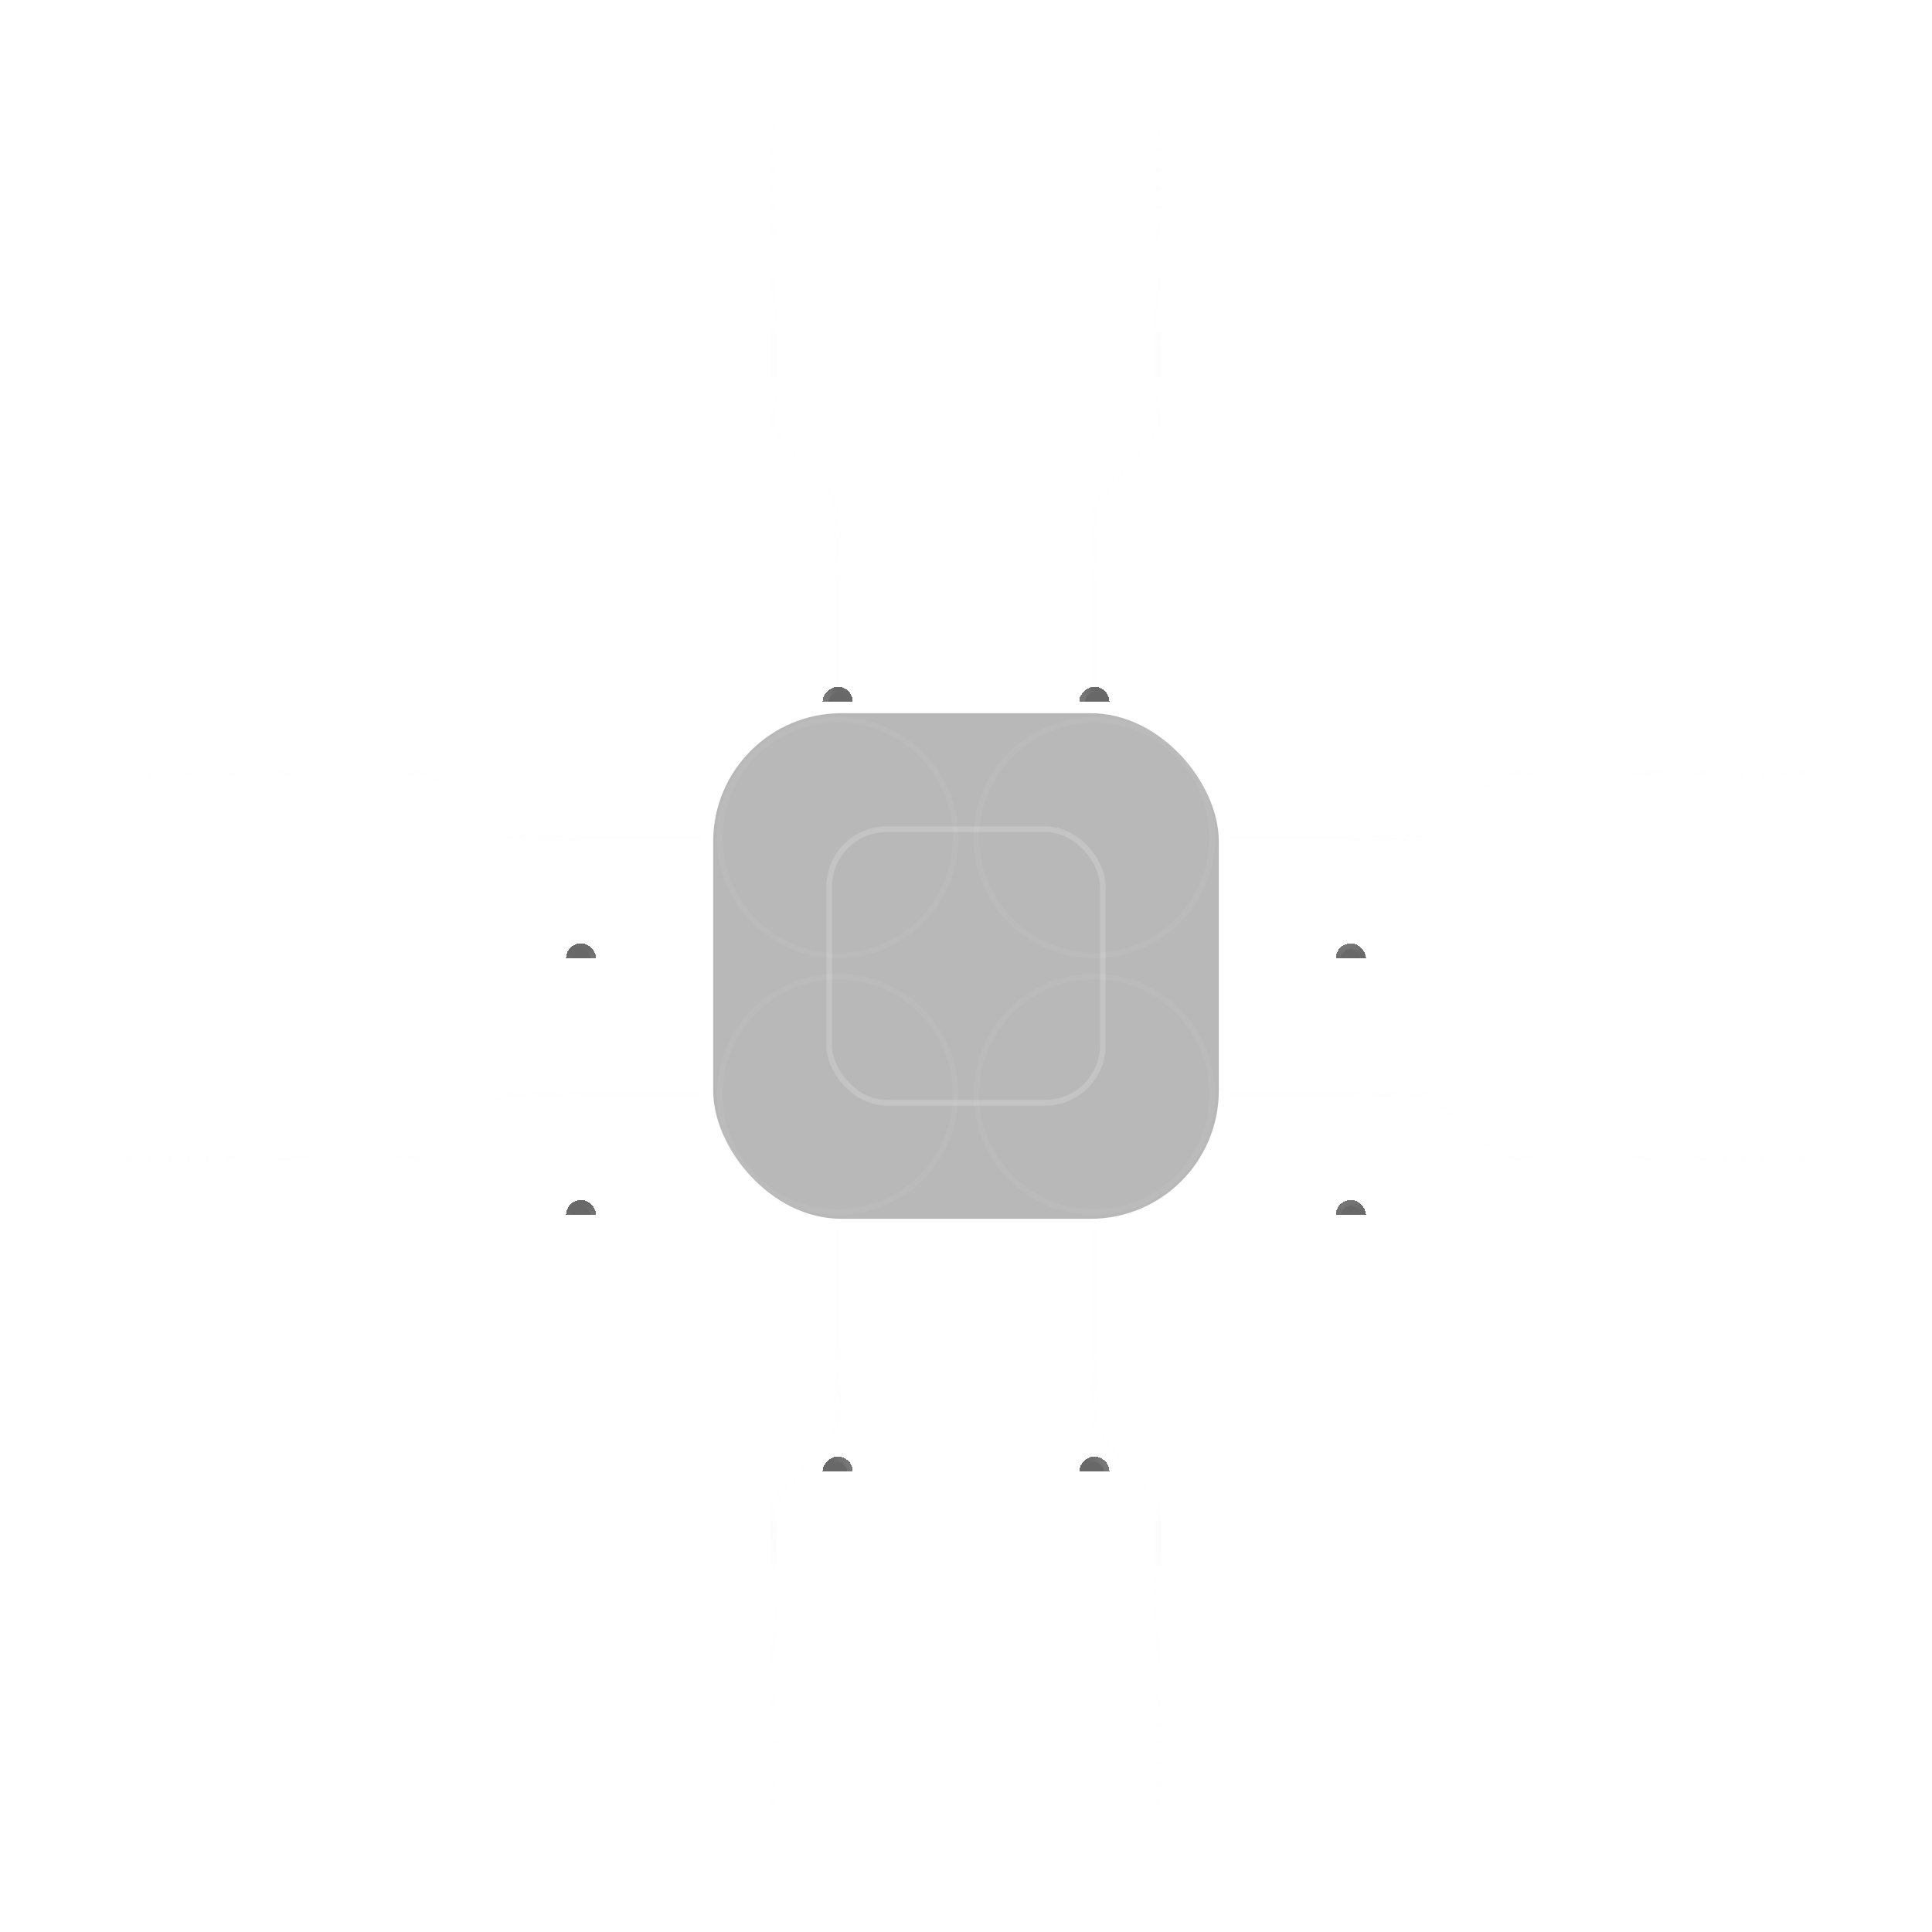 <svg width="512" height="512" viewBox="0 0 512 512" fill="none" xmlns="http://www.w3.org/2000/svg">
<rect x="189" y="189" width="134" height="134" rx="34" fill="#121212" fill-opacity="0.3" style="mix-blend-mode:luminosity"/>
<mask id="mask0_3142_177597" style="mask-type:alpha" maskUnits="userSpaceOnUse" x="189" y="189" width="134" height="134">
<rect x="189" y="189" width="134" height="134" rx="34" fill="#282828"/>
</mask>
<g mask="url(#mask0_3142_177597)">
</g>
<rect x="219.75" y="219.75" width="72.5" height="72.5" rx="15.25" stroke="#F8F8F8" stroke-opacity="0.2" stroke-width="1.5" style="mix-blend-mode:luminosity"/>
<mask id="mask1_3142_177597" style="mask-type:alpha" maskUnits="userSpaceOnUse" x="121" y="122" width="269" height="269">
<circle cx="255.5" cy="256.5" r="134.5" fill="url(#paint0_radial_3142_177597)"/>
</mask>
<g mask="url(#mask1_3142_177597)">
<circle cx="154" cy="154" r="31.25" stroke="#F8F8F8" stroke-opacity="0.05" stroke-width="1.5"/>
<circle cx="358" cy="154" r="31.25" stroke="#F8F8F8" stroke-opacity="0.05" stroke-width="1.5"/>
<circle cx="154" cy="358" r="31.25" stroke="#F8F8F8" stroke-opacity="0.05" stroke-width="1.5"/>
<circle cx="358" cy="358" r="31.25" stroke="#F8F8F8" stroke-opacity="0.05" stroke-width="1.5"/>
</g>
<g clip-path="url(#clip0_3142_177597)">
<path opacity="0.2" d="M222 154V186" stroke="#F8F8F8" stroke-opacity="0.1" stroke-width="1.5"/>
<circle opacity="0.25" cx="222" cy="154" r="31.25" stroke="#F8F8F8" stroke-opacity="0.1" stroke-width="1.5"/>
<g filter="url(#filter0_bdi_3142_177597)">
<rect x="218" y="158" width="8" height="8" rx="4" transform="rotate(-90 218 158)" fill="#282828" fill-opacity="0.7" style="mix-blend-mode:luminosity" shape-rendering="crispEdges"/>
<rect x="218.75" y="157.25" width="6.5" height="6.5" rx="3.25" transform="rotate(-90 218.75 157.25)" stroke="url(#paint1_linear_3142_177597)" stroke-opacity="0.25" stroke-width="1.5" shape-rendering="crispEdges"/>
</g>
</g>
<g clip-path="url(#clip1_3142_177597)">
<path opacity="0.2" d="M290 154V186" stroke="#F8F8F8" stroke-opacity="0.1" stroke-width="1.5"/>
<circle opacity="0.25" cx="290" cy="154" r="31.25" stroke="#F8F8F8" stroke-opacity="0.1" stroke-width="1.5"/>
<g filter="url(#filter1_bdi_3142_177597)">
<rect x="286" y="158" width="8" height="8" rx="4" transform="rotate(-90 286 158)" fill="#282828" fill-opacity="0.7" style="mix-blend-mode:luminosity" shape-rendering="crispEdges"/>
<rect x="286.75" y="157.25" width="6.5" height="6.5" rx="3.25" transform="rotate(-90 286.75 157.25)" stroke="url(#paint2_linear_3142_177597)" stroke-opacity="0.25" stroke-width="1.5" shape-rendering="crispEdges"/>
</g>
</g>
<g clip-path="url(#clip2_3142_177597)">
<path opacity="0.2" d="M154 222L186 222" stroke="#F8F8F8" stroke-opacity="0.1" stroke-width="1.5"/>
<circle opacity="0.25" cx="154" cy="222" r="31.25" transform="rotate(-90 154 222)" stroke="#F8F8F8" stroke-opacity="0.1" stroke-width="1.5"/>
<g filter="url(#filter2_bdi_3142_177597)">
<rect x="158" y="226" width="8" height="8" rx="4" transform="rotate(180 158 226)" fill="#282828" fill-opacity="0.7" style="mix-blend-mode:luminosity" shape-rendering="crispEdges"/>
<rect x="157.25" y="225.25" width="6.5" height="6.5" rx="3.25" transform="rotate(180 157.25 225.25)" stroke="url(#paint3_linear_3142_177597)" stroke-opacity="0.25" stroke-width="1.5" shape-rendering="crispEdges"/>
</g>
</g>
<g clip-path="url(#clip3_3142_177597)">
<path opacity="0.2" d="M358 222L326 222" stroke="#F8F8F8" stroke-opacity="0.1" stroke-width="1.5"/>
<circle opacity="0.25" cx="358" cy="222" r="31.25" transform="rotate(90 358 222)" stroke="#F8F8F8" stroke-opacity="0.1" stroke-width="1.5"/>
<g filter="url(#filter3_bdi_3142_177597)">
<rect x="354" y="218" width="8" height="8" rx="4" fill="#282828" fill-opacity="0.7" style="mix-blend-mode:luminosity" shape-rendering="crispEdges"/>
<rect x="354.75" y="218.75" width="6.5" height="6.5" rx="3.25" stroke="url(#paint4_linear_3142_177597)" stroke-opacity="0.25" stroke-width="1.5" shape-rendering="crispEdges"/>
</g>
</g>
<g clip-path="url(#clip4_3142_177597)">
<path opacity="0.2" d="M154 290L186 290" stroke="#F8F8F8" stroke-opacity="0.1" stroke-width="1.5"/>
<circle opacity="0.25" cx="154" cy="290" r="31.25" transform="rotate(-90 154 290)" stroke="#F8F8F8" stroke-opacity="0.1" stroke-width="1.5"/>
<g filter="url(#filter4_bdi_3142_177597)">
<rect x="158" y="294" width="8" height="8" rx="4" transform="rotate(180 158 294)" fill="#282828" fill-opacity="0.7" style="mix-blend-mode:luminosity" shape-rendering="crispEdges"/>
<rect x="157.25" y="293.25" width="6.5" height="6.5" rx="3.25" transform="rotate(180 157.25 293.25)" stroke="url(#paint5_linear_3142_177597)" stroke-opacity="0.25" stroke-width="1.5" shape-rendering="crispEdges"/>
</g>
</g>
<g clip-path="url(#clip5_3142_177597)">
<path opacity="0.2" d="M358 290L326 290" stroke="#F8F8F8" stroke-opacity="0.1" stroke-width="1.5"/>
<circle opacity="0.25" cx="358" cy="290" r="31.25" transform="rotate(90 358 290)" stroke="#F8F8F8" stroke-opacity="0.1" stroke-width="1.5"/>
<g filter="url(#filter5_bdi_3142_177597)">
<rect x="354" y="286" width="8" height="8" rx="4" fill="#282828" fill-opacity="0.7" style="mix-blend-mode:luminosity" shape-rendering="crispEdges"/>
<rect x="354.75" y="286.75" width="6.5" height="6.5" rx="3.25" stroke="url(#paint6_linear_3142_177597)" stroke-opacity="0.25" stroke-width="1.5" shape-rendering="crispEdges"/>
</g>
</g>
<g clip-path="url(#clip6_3142_177597)">
<path opacity="0.2" d="M222 358L222 326" stroke="#F8F8F8" stroke-opacity="0.1" stroke-width="1.5"/>
<circle opacity="0.25" cx="222" cy="358" r="31.25" transform="rotate(180 222 358)" stroke="#F8F8F8" stroke-opacity="0.1" stroke-width="1.5"/>
<g filter="url(#filter6_bdi_3142_177597)">
<rect x="226" y="354" width="8" height="8" rx="4" transform="rotate(90 226 354)" fill="#282828" fill-opacity="0.7" style="mix-blend-mode:luminosity" shape-rendering="crispEdges"/>
<rect x="225.25" y="354.75" width="6.5" height="6.5" rx="3.25" transform="rotate(90 225.25 354.75)" stroke="url(#paint7_linear_3142_177597)" stroke-opacity="0.25" stroke-width="1.5" shape-rendering="crispEdges"/>
</g>
</g>
<g clip-path="url(#clip7_3142_177597)">
<path opacity="0.2" d="M290 358L290 326" stroke="#F8F8F8" stroke-opacity="0.1" stroke-width="1.5"/>
<circle opacity="0.25" cx="290" cy="358" r="31.25" transform="rotate(180 290 358)" stroke="#F8F8F8" stroke-opacity="0.1" stroke-width="1.5"/>
<g filter="url(#filter7_bdi_3142_177597)">
<rect x="294" y="354" width="8" height="8" rx="4" transform="rotate(90 294 354)" fill="#282828" fill-opacity="0.7" style="mix-blend-mode:luminosity" shape-rendering="crispEdges"/>
<rect x="293.25" y="354.75" width="6.5" height="6.5" rx="3.25" transform="rotate(90 293.25 354.75)" stroke="url(#paint8_linear_3142_177597)" stroke-opacity="0.25" stroke-width="1.5" shape-rendering="crispEdges"/>
</g>
</g>
<circle cx="222" cy="222" r="31.25" stroke="#F8F8F8" stroke-opacity="0.05" stroke-width="1.5"/>
<circle cx="290" cy="222" r="31.25" stroke="#F8F8F8" stroke-opacity="0.05" stroke-width="1.5"/>
<circle cx="222" cy="290" r="31.25" stroke="#F8F8F8" stroke-opacity="0.05" stroke-width="1.5"/>
<circle cx="290" cy="290" r="31.25" stroke="#F8F8F8" stroke-opacity="0.05" stroke-width="1.5"/>
<mask id="mask2_3142_177597" style="mask-type:alpha" maskUnits="userSpaceOnUse" x="0" y="0" width="512" height="512">
<circle cx="256" cy="256" r="256" fill="url(#paint9_radial_3142_177597)"/>
</mask>
<g mask="url(#mask2_3142_177597)">
<path opacity="0.25" d="M307 -296L307 111.002C307 112.935 306.3 114.803 305.03 116.259L291.97 131.24C290.7 132.697 290 134.565 290 136.498L290 154" stroke="url(#paint10_linear_3142_177597)" stroke-width="1.5"/>
<path opacity="0.25" d="M205 -296L205 111.002C205 112.935 205.7 114.803 206.97 116.259L220.03 131.24C221.3 132.697 222 134.565 222 136.498L222 154" stroke="url(#paint11_linear_3142_177597)" stroke-width="1.5"/>
<path d="M205 100L205 88" stroke="#F8F8F8" stroke-width="1.5"/>
<path d="M307 100L307 88" stroke="#F8F8F8" stroke-width="1.5"/>
<path d="M205 415L205 403" stroke="#F8F8F8" stroke-width="1.5"/>
<path d="M307 415L307 403" stroke="#F8F8F8" stroke-width="1.5"/>
<path opacity="0.25" d="M307 808L307 400.998C307 399.065 306.3 397.197 305.03 395.741L291.97 380.76C290.7 379.303 290 377.435 290 375.502L290 358" stroke="url(#paint12_linear_3142_177597)" stroke-width="1.5"/>
<path opacity="0.25" d="M205 808L205 400.998C205 399.065 205.7 397.197 206.97 395.741L220.03 380.76C221.3 379.303 222 377.435 222 375.502L222 358" stroke="url(#paint13_linear_3142_177597)" stroke-width="1.5"/>
<path opacity="0.25" d="M-296 205L111.002 205C112.935 205 114.803 205.7 116.259 206.97L131.24 220.03C132.697 221.3 134.565 222 136.498 222L154 222" stroke="url(#paint14_linear_3142_177597)" stroke-width="1.5"/>
<path opacity="0.25" d="M-296 307L111.002 307C112.935 307 114.803 306.3 116.259 305.03L131.24 291.97C132.697 290.7 134.565 290 136.498 290L154 290" stroke="url(#paint15_linear_3142_177597)" stroke-width="1.5"/>
<path opacity="0.25" d="M808 205L400.998 205C399.065 205 397.197 205.7 395.741 206.97L380.76 220.03C379.303 221.3 377.435 222 375.502 222L358 222" stroke="url(#paint16_linear_3142_177597)" stroke-width="1.5"/>
<path opacity="0.25" d="M808 307L400.998 307C399.065 307 397.197 306.3 395.741 305.03L380.76 291.97C379.303 290.7 377.435 290 375.502 290L358 290" stroke="url(#paint17_linear_3142_177597)" stroke-width="1.5"/>
</g>
<circle opacity="0.5" cx="1.817" cy="1.817" r="1.817" transform="matrix(-1 0 0 1 418.423 250)" fill="url(#paint18_linear_3142_177597)"/>
<circle opacity="0.5" cx="1.817" cy="1.817" r="1.817" transform="matrix(-1 0 0 1 396.423 253)" fill="url(#paint19_linear_3142_177597)"/>
<circle opacity="0.5" cx="0.606" cy="0.606" r="0.606" transform="matrix(-0.65 -0.76 -0.76 0.65 398.703 226.921)" fill="url(#paint20_linear_3142_177597)"/>
<circle opacity="0.5" cx="0.606" cy="0.606" r="0.606" transform="matrix(-1 0 0 1 411.423 228.422)" fill="url(#paint21_linear_3142_177597)"/>
<circle cx="1.653" cy="1.653" r="1.653" transform="matrix(-0.559 0.829 0.829 0.559 420.683 282)" fill="white" fill-opacity="0.15"/>
<circle cx="1.211" cy="1.211" r="1.211" transform="matrix(-1 0 0 1 378.423 239)" fill="url(#paint22_linear_3142_177597)"/>
<circle opacity="0.5" cx="94.394" cy="251.817" r="1.817" fill="url(#paint23_linear_3142_177597)"/>
<circle opacity="0.5" cx="116.394" cy="254.817" r="1.817" fill="url(#paint24_linear_3142_177597)"/>
<circle opacity="0.5" cx="113.151" cy="226.854" r="0.606" transform="rotate(-49.466 113.151 226.854)" fill="url(#paint25_linear_3142_177597)"/>
<circle opacity="0.5" cx="100.183" cy="229.028" r="0.606" fill="url(#paint26_linear_3142_177597)"/>
<circle cx="89.872" cy="284.294" r="1.653" transform="rotate(55.989 89.872 284.294)" fill="white" fill-opacity="0.15"/>
<circle cx="133.789" cy="240.211" r="1.211" fill="url(#paint27_linear_3142_177597)"/>
<defs>
<filter id="filter0_bdi_3142_177597" x="206" y="138" width="32" height="60" filterUnits="userSpaceOnUse" color-interpolation-filters="sRGB">
<feFlood flood-opacity="0" result="BackgroundImageFix"/>
<feGaussianBlur in="BackgroundImageFix" stdDeviation="6"/>
<feComposite in2="SourceAlpha" operator="in" result="effect1_backgroundBlur_3142_177597"/>
<feColorMatrix in="SourceAlpha" type="matrix" values="0 0 0 0 0 0 0 0 0 0 0 0 0 0 0 0 0 0 127 0" result="hardAlpha"/>
<feMorphology radius="16" operator="erode" in="SourceAlpha" result="effect2_dropShadow_3142_177597"/>
<feOffset dy="32"/>
<feGaussianBlur stdDeviation="12"/>
<feComposite in2="hardAlpha" operator="out"/>
<feColorMatrix type="matrix" values="0 0 0 0 0 0 0 0 0 0 0 0 0 0 0 0 0 0 0.4 0"/>
<feBlend mode="multiply" in2="effect1_backgroundBlur_3142_177597" result="effect2_dropShadow_3142_177597"/>
<feBlend mode="normal" in="SourceGraphic" in2="effect2_dropShadow_3142_177597" result="shape"/>
<feColorMatrix in="SourceAlpha" type="matrix" values="0 0 0 0 0 0 0 0 0 0 0 0 0 0 0 0 0 0 127 0" result="hardAlpha"/>
<feOffset/>
<feGaussianBlur stdDeviation="4"/>
<feComposite in2="hardAlpha" operator="arithmetic" k2="-1" k3="1"/>
<feColorMatrix type="matrix" values="0 0 0 0 0.973 0 0 0 0 0.973 0 0 0 0 0.973 0 0 0 0.25 0"/>
<feBlend mode="normal" in2="shape" result="effect3_innerShadow_3142_177597"/>
</filter>
<filter id="filter1_bdi_3142_177597" x="274" y="138" width="32" height="60" filterUnits="userSpaceOnUse" color-interpolation-filters="sRGB">
<feFlood flood-opacity="0" result="BackgroundImageFix"/>
<feGaussianBlur in="BackgroundImageFix" stdDeviation="6"/>
<feComposite in2="SourceAlpha" operator="in" result="effect1_backgroundBlur_3142_177597"/>
<feColorMatrix in="SourceAlpha" type="matrix" values="0 0 0 0 0 0 0 0 0 0 0 0 0 0 0 0 0 0 127 0" result="hardAlpha"/>
<feMorphology radius="16" operator="erode" in="SourceAlpha" result="effect2_dropShadow_3142_177597"/>
<feOffset dy="32"/>
<feGaussianBlur stdDeviation="12"/>
<feComposite in2="hardAlpha" operator="out"/>
<feColorMatrix type="matrix" values="0 0 0 0 0 0 0 0 0 0 0 0 0 0 0 0 0 0 0.4 0"/>
<feBlend mode="multiply" in2="effect1_backgroundBlur_3142_177597" result="effect2_dropShadow_3142_177597"/>
<feBlend mode="normal" in="SourceGraphic" in2="effect2_dropShadow_3142_177597" result="shape"/>
<feColorMatrix in="SourceAlpha" type="matrix" values="0 0 0 0 0 0 0 0 0 0 0 0 0 0 0 0 0 0 127 0" result="hardAlpha"/>
<feOffset/>
<feGaussianBlur stdDeviation="4"/>
<feComposite in2="hardAlpha" operator="arithmetic" k2="-1" k3="1"/>
<feColorMatrix type="matrix" values="0 0 0 0 0.973 0 0 0 0 0.973 0 0 0 0 0.973 0 0 0 0.25 0"/>
<feBlend mode="normal" in2="shape" result="effect3_innerShadow_3142_177597"/>
</filter>
<filter id="filter2_bdi_3142_177597" x="138" y="206" width="32" height="60" filterUnits="userSpaceOnUse" color-interpolation-filters="sRGB">
<feFlood flood-opacity="0" result="BackgroundImageFix"/>
<feGaussianBlur in="BackgroundImageFix" stdDeviation="6"/>
<feComposite in2="SourceAlpha" operator="in" result="effect1_backgroundBlur_3142_177597"/>
<feColorMatrix in="SourceAlpha" type="matrix" values="0 0 0 0 0 0 0 0 0 0 0 0 0 0 0 0 0 0 127 0" result="hardAlpha"/>
<feMorphology radius="16" operator="erode" in="SourceAlpha" result="effect2_dropShadow_3142_177597"/>
<feOffset dy="32"/>
<feGaussianBlur stdDeviation="12"/>
<feComposite in2="hardAlpha" operator="out"/>
<feColorMatrix type="matrix" values="0 0 0 0 0 0 0 0 0 0 0 0 0 0 0 0 0 0 0.4 0"/>
<feBlend mode="multiply" in2="effect1_backgroundBlur_3142_177597" result="effect2_dropShadow_3142_177597"/>
<feBlend mode="normal" in="SourceGraphic" in2="effect2_dropShadow_3142_177597" result="shape"/>
<feColorMatrix in="SourceAlpha" type="matrix" values="0 0 0 0 0 0 0 0 0 0 0 0 0 0 0 0 0 0 127 0" result="hardAlpha"/>
<feOffset/>
<feGaussianBlur stdDeviation="4"/>
<feComposite in2="hardAlpha" operator="arithmetic" k2="-1" k3="1"/>
<feColorMatrix type="matrix" values="0 0 0 0 0.973 0 0 0 0 0.973 0 0 0 0 0.973 0 0 0 0.25 0"/>
<feBlend mode="normal" in2="shape" result="effect3_innerShadow_3142_177597"/>
</filter>
<filter id="filter3_bdi_3142_177597" x="342" y="206" width="32" height="60" filterUnits="userSpaceOnUse" color-interpolation-filters="sRGB">
<feFlood flood-opacity="0" result="BackgroundImageFix"/>
<feGaussianBlur in="BackgroundImageFix" stdDeviation="6"/>
<feComposite in2="SourceAlpha" operator="in" result="effect1_backgroundBlur_3142_177597"/>
<feColorMatrix in="SourceAlpha" type="matrix" values="0 0 0 0 0 0 0 0 0 0 0 0 0 0 0 0 0 0 127 0" result="hardAlpha"/>
<feMorphology radius="16" operator="erode" in="SourceAlpha" result="effect2_dropShadow_3142_177597"/>
<feOffset dy="32"/>
<feGaussianBlur stdDeviation="12"/>
<feComposite in2="hardAlpha" operator="out"/>
<feColorMatrix type="matrix" values="0 0 0 0 0 0 0 0 0 0 0 0 0 0 0 0 0 0 0.4 0"/>
<feBlend mode="multiply" in2="effect1_backgroundBlur_3142_177597" result="effect2_dropShadow_3142_177597"/>
<feBlend mode="normal" in="SourceGraphic" in2="effect2_dropShadow_3142_177597" result="shape"/>
<feColorMatrix in="SourceAlpha" type="matrix" values="0 0 0 0 0 0 0 0 0 0 0 0 0 0 0 0 0 0 127 0" result="hardAlpha"/>
<feOffset/>
<feGaussianBlur stdDeviation="4"/>
<feComposite in2="hardAlpha" operator="arithmetic" k2="-1" k3="1"/>
<feColorMatrix type="matrix" values="0 0 0 0 0.973 0 0 0 0 0.973 0 0 0 0 0.973 0 0 0 0.25 0"/>
<feBlend mode="normal" in2="shape" result="effect3_innerShadow_3142_177597"/>
</filter>
<filter id="filter4_bdi_3142_177597" x="138" y="274" width="32" height="60" filterUnits="userSpaceOnUse" color-interpolation-filters="sRGB">
<feFlood flood-opacity="0" result="BackgroundImageFix"/>
<feGaussianBlur in="BackgroundImageFix" stdDeviation="6"/>
<feComposite in2="SourceAlpha" operator="in" result="effect1_backgroundBlur_3142_177597"/>
<feColorMatrix in="SourceAlpha" type="matrix" values="0 0 0 0 0 0 0 0 0 0 0 0 0 0 0 0 0 0 127 0" result="hardAlpha"/>
<feMorphology radius="16" operator="erode" in="SourceAlpha" result="effect2_dropShadow_3142_177597"/>
<feOffset dy="32"/>
<feGaussianBlur stdDeviation="12"/>
<feComposite in2="hardAlpha" operator="out"/>
<feColorMatrix type="matrix" values="0 0 0 0 0 0 0 0 0 0 0 0 0 0 0 0 0 0 0.4 0"/>
<feBlend mode="multiply" in2="effect1_backgroundBlur_3142_177597" result="effect2_dropShadow_3142_177597"/>
<feBlend mode="normal" in="SourceGraphic" in2="effect2_dropShadow_3142_177597" result="shape"/>
<feColorMatrix in="SourceAlpha" type="matrix" values="0 0 0 0 0 0 0 0 0 0 0 0 0 0 0 0 0 0 127 0" result="hardAlpha"/>
<feOffset/>
<feGaussianBlur stdDeviation="4"/>
<feComposite in2="hardAlpha" operator="arithmetic" k2="-1" k3="1"/>
<feColorMatrix type="matrix" values="0 0 0 0 0.973 0 0 0 0 0.973 0 0 0 0 0.973 0 0 0 0.25 0"/>
<feBlend mode="normal" in2="shape" result="effect3_innerShadow_3142_177597"/>
</filter>
<filter id="filter5_bdi_3142_177597" x="342" y="274" width="32" height="60" filterUnits="userSpaceOnUse" color-interpolation-filters="sRGB">
<feFlood flood-opacity="0" result="BackgroundImageFix"/>
<feGaussianBlur in="BackgroundImageFix" stdDeviation="6"/>
<feComposite in2="SourceAlpha" operator="in" result="effect1_backgroundBlur_3142_177597"/>
<feColorMatrix in="SourceAlpha" type="matrix" values="0 0 0 0 0 0 0 0 0 0 0 0 0 0 0 0 0 0 127 0" result="hardAlpha"/>
<feMorphology radius="16" operator="erode" in="SourceAlpha" result="effect2_dropShadow_3142_177597"/>
<feOffset dy="32"/>
<feGaussianBlur stdDeviation="12"/>
<feComposite in2="hardAlpha" operator="out"/>
<feColorMatrix type="matrix" values="0 0 0 0 0 0 0 0 0 0 0 0 0 0 0 0 0 0 0.4 0"/>
<feBlend mode="multiply" in2="effect1_backgroundBlur_3142_177597" result="effect2_dropShadow_3142_177597"/>
<feBlend mode="normal" in="SourceGraphic" in2="effect2_dropShadow_3142_177597" result="shape"/>
<feColorMatrix in="SourceAlpha" type="matrix" values="0 0 0 0 0 0 0 0 0 0 0 0 0 0 0 0 0 0 127 0" result="hardAlpha"/>
<feOffset/>
<feGaussianBlur stdDeviation="4"/>
<feComposite in2="hardAlpha" operator="arithmetic" k2="-1" k3="1"/>
<feColorMatrix type="matrix" values="0 0 0 0 0.973 0 0 0 0 0.973 0 0 0 0 0.973 0 0 0 0.25 0"/>
<feBlend mode="normal" in2="shape" result="effect3_innerShadow_3142_177597"/>
</filter>
<filter id="filter6_bdi_3142_177597" x="206" y="342" width="32" height="60" filterUnits="userSpaceOnUse" color-interpolation-filters="sRGB">
<feFlood flood-opacity="0" result="BackgroundImageFix"/>
<feGaussianBlur in="BackgroundImageFix" stdDeviation="6"/>
<feComposite in2="SourceAlpha" operator="in" result="effect1_backgroundBlur_3142_177597"/>
<feColorMatrix in="SourceAlpha" type="matrix" values="0 0 0 0 0 0 0 0 0 0 0 0 0 0 0 0 0 0 127 0" result="hardAlpha"/>
<feMorphology radius="16" operator="erode" in="SourceAlpha" result="effect2_dropShadow_3142_177597"/>
<feOffset dy="32"/>
<feGaussianBlur stdDeviation="12"/>
<feComposite in2="hardAlpha" operator="out"/>
<feColorMatrix type="matrix" values="0 0 0 0 0 0 0 0 0 0 0 0 0 0 0 0 0 0 0.4 0"/>
<feBlend mode="multiply" in2="effect1_backgroundBlur_3142_177597" result="effect2_dropShadow_3142_177597"/>
<feBlend mode="normal" in="SourceGraphic" in2="effect2_dropShadow_3142_177597" result="shape"/>
<feColorMatrix in="SourceAlpha" type="matrix" values="0 0 0 0 0 0 0 0 0 0 0 0 0 0 0 0 0 0 127 0" result="hardAlpha"/>
<feOffset/>
<feGaussianBlur stdDeviation="4"/>
<feComposite in2="hardAlpha" operator="arithmetic" k2="-1" k3="1"/>
<feColorMatrix type="matrix" values="0 0 0 0 0.973 0 0 0 0 0.973 0 0 0 0 0.973 0 0 0 0.25 0"/>
<feBlend mode="normal" in2="shape" result="effect3_innerShadow_3142_177597"/>
</filter>
<filter id="filter7_bdi_3142_177597" x="274" y="342" width="32" height="60" filterUnits="userSpaceOnUse" color-interpolation-filters="sRGB">
<feFlood flood-opacity="0" result="BackgroundImageFix"/>
<feGaussianBlur in="BackgroundImageFix" stdDeviation="6"/>
<feComposite in2="SourceAlpha" operator="in" result="effect1_backgroundBlur_3142_177597"/>
<feColorMatrix in="SourceAlpha" type="matrix" values="0 0 0 0 0 0 0 0 0 0 0 0 0 0 0 0 0 0 127 0" result="hardAlpha"/>
<feMorphology radius="16" operator="erode" in="SourceAlpha" result="effect2_dropShadow_3142_177597"/>
<feOffset dy="32"/>
<feGaussianBlur stdDeviation="12"/>
<feComposite in2="hardAlpha" operator="out"/>
<feColorMatrix type="matrix" values="0 0 0 0 0 0 0 0 0 0 0 0 0 0 0 0 0 0 0.4 0"/>
<feBlend mode="multiply" in2="effect1_backgroundBlur_3142_177597" result="effect2_dropShadow_3142_177597"/>
<feBlend mode="normal" in="SourceGraphic" in2="effect2_dropShadow_3142_177597" result="shape"/>
<feColorMatrix in="SourceAlpha" type="matrix" values="0 0 0 0 0 0 0 0 0 0 0 0 0 0 0 0 0 0 127 0" result="hardAlpha"/>
<feOffset/>
<feGaussianBlur stdDeviation="4"/>
<feComposite in2="hardAlpha" operator="arithmetic" k2="-1" k3="1"/>
<feColorMatrix type="matrix" values="0 0 0 0 0.973 0 0 0 0 0.973 0 0 0 0 0.973 0 0 0 0.25 0"/>
<feBlend mode="normal" in2="shape" result="effect3_innerShadow_3142_177597"/>
</filter>
<radialGradient id="paint0_radial_3142_177597" cx="0" cy="0" r="1" gradientUnits="userSpaceOnUse" gradientTransform="translate(255.5 256.5) rotate(90) scale(180.935)">
<stop stop-color="#D9D9D9"/>
<stop offset="1" stop-color="#737373" stop-opacity="0"/>
</radialGradient>
<linearGradient id="paint1_linear_3142_177597" x1="222" y1="158" x2="225.48" y2="166.785" gradientUnits="userSpaceOnUse">
<stop stop-color="white" stop-opacity="0.4"/>
<stop offset="0.4" stop-color="white" stop-opacity="0.01"/>
<stop offset="0.6" stop-color="white" stop-opacity="0.01"/>
<stop offset="1" stop-color="white" stop-opacity="0.1"/>
</linearGradient>
<linearGradient id="paint2_linear_3142_177597" x1="290" y1="158" x2="293.48" y2="166.785" gradientUnits="userSpaceOnUse">
<stop stop-color="white" stop-opacity="0.4"/>
<stop offset="0.4" stop-color="white" stop-opacity="0.01"/>
<stop offset="0.6" stop-color="white" stop-opacity="0.01"/>
<stop offset="1" stop-color="white" stop-opacity="0.1"/>
</linearGradient>
<linearGradient id="paint3_linear_3142_177597" x1="162" y1="226" x2="165.48" y2="234.785" gradientUnits="userSpaceOnUse">
<stop stop-color="white" stop-opacity="0.4"/>
<stop offset="0.4" stop-color="white" stop-opacity="0.01"/>
<stop offset="0.6" stop-color="white" stop-opacity="0.01"/>
<stop offset="1" stop-color="white" stop-opacity="0.1"/>
</linearGradient>
<linearGradient id="paint4_linear_3142_177597" x1="358" y1="218" x2="361.48" y2="226.785" gradientUnits="userSpaceOnUse">
<stop stop-color="white" stop-opacity="0.4"/>
<stop offset="0.4" stop-color="white" stop-opacity="0.01"/>
<stop offset="0.6" stop-color="white" stop-opacity="0.01"/>
<stop offset="1" stop-color="white" stop-opacity="0.1"/>
</linearGradient>
<linearGradient id="paint5_linear_3142_177597" x1="162" y1="294" x2="165.48" y2="302.785" gradientUnits="userSpaceOnUse">
<stop stop-color="white" stop-opacity="0.4"/>
<stop offset="0.4" stop-color="white" stop-opacity="0.01"/>
<stop offset="0.6" stop-color="white" stop-opacity="0.01"/>
<stop offset="1" stop-color="white" stop-opacity="0.1"/>
</linearGradient>
<linearGradient id="paint6_linear_3142_177597" x1="358" y1="286" x2="361.48" y2="294.785" gradientUnits="userSpaceOnUse">
<stop stop-color="white" stop-opacity="0.4"/>
<stop offset="0.4" stop-color="white" stop-opacity="0.01"/>
<stop offset="0.6" stop-color="white" stop-opacity="0.01"/>
<stop offset="1" stop-color="white" stop-opacity="0.1"/>
</linearGradient>
<linearGradient id="paint7_linear_3142_177597" x1="230" y1="354" x2="233.48" y2="362.785" gradientUnits="userSpaceOnUse">
<stop stop-color="white" stop-opacity="0.4"/>
<stop offset="0.4" stop-color="white" stop-opacity="0.01"/>
<stop offset="0.6" stop-color="white" stop-opacity="0.01"/>
<stop offset="1" stop-color="white" stop-opacity="0.1"/>
</linearGradient>
<linearGradient id="paint8_linear_3142_177597" x1="298" y1="354" x2="301.48" y2="362.785" gradientUnits="userSpaceOnUse">
<stop stop-color="white" stop-opacity="0.4"/>
<stop offset="0.4" stop-color="white" stop-opacity="0.01"/>
<stop offset="0.6" stop-color="white" stop-opacity="0.01"/>
<stop offset="1" stop-color="white" stop-opacity="0.1"/>
</linearGradient>
<radialGradient id="paint9_radial_3142_177597" cx="0" cy="0" r="1" gradientUnits="userSpaceOnUse" gradientTransform="translate(256 256) rotate(90) scale(256)">
<stop stop-color="#D9D9D9"/>
<stop offset="1" stop-color="#737373" stop-opacity="0"/>
</radialGradient>
<linearGradient id="paint10_linear_3142_177597" x1="309" y1="63.5" x2="255.162" y2="85.38" gradientUnits="userSpaceOnUse">
<stop stop-color="#F8F8F8" stop-opacity="0.8"/>
<stop offset="0.548" stop-color="#F8F8F8" stop-opacity="0.25"/>
<stop offset="1" stop-color="#F8F8F8" stop-opacity="0.8"/>
</linearGradient>
<linearGradient id="paint11_linear_3142_177597" x1="203" y1="63.5" x2="256.838" y2="85.38" gradientUnits="userSpaceOnUse">
<stop stop-color="#F8F8F8" stop-opacity="0.8"/>
<stop offset="0.548" stop-color="#F8F8F8" stop-opacity="0.25"/>
<stop offset="1" stop-color="#F8F8F8" stop-opacity="0.8"/>
</linearGradient>
<linearGradient id="paint12_linear_3142_177597" x1="309" y1="448.5" x2="255.162" y2="426.62" gradientUnits="userSpaceOnUse">
<stop stop-color="#F8F8F8" stop-opacity="0.8"/>
<stop offset="0.548" stop-color="#F8F8F8" stop-opacity="0.25"/>
<stop offset="1" stop-color="#F8F8F8" stop-opacity="0.8"/>
</linearGradient>
<linearGradient id="paint13_linear_3142_177597" x1="203" y1="448.5" x2="256.838" y2="426.62" gradientUnits="userSpaceOnUse">
<stop stop-color="#F8F8F8" stop-opacity="0.8"/>
<stop offset="0.548" stop-color="#F8F8F8" stop-opacity="0.25"/>
<stop offset="1" stop-color="#F8F8F8" stop-opacity="0.8"/>
</linearGradient>
<linearGradient id="paint14_linear_3142_177597" x1="63.5" y1="203" x2="85.38" y2="256.838" gradientUnits="userSpaceOnUse">
<stop stop-color="#F8F8F8" stop-opacity="0.8"/>
<stop offset="0.548" stop-color="#F8F8F8" stop-opacity="0.25"/>
<stop offset="1" stop-color="#F8F8F8" stop-opacity="0.8"/>
</linearGradient>
<linearGradient id="paint15_linear_3142_177597" x1="63.5" y1="309" x2="85.38" y2="255.162" gradientUnits="userSpaceOnUse">
<stop stop-color="#F8F8F8" stop-opacity="0.8"/>
<stop offset="0.548" stop-color="#F8F8F8" stop-opacity="0.25"/>
<stop offset="1" stop-color="#F8F8F8" stop-opacity="0.8"/>
</linearGradient>
<linearGradient id="paint16_linear_3142_177597" x1="448.5" y1="203" x2="426.62" y2="256.838" gradientUnits="userSpaceOnUse">
<stop stop-color="#F8F8F8" stop-opacity="0.8"/>
<stop offset="0.548" stop-color="#F8F8F8" stop-opacity="0.25"/>
<stop offset="1" stop-color="#F8F8F8" stop-opacity="0.8"/>
</linearGradient>
<linearGradient id="paint17_linear_3142_177597" x1="448.5" y1="309" x2="426.62" y2="255.162" gradientUnits="userSpaceOnUse">
<stop stop-color="#F8F8F8" stop-opacity="0.8"/>
<stop offset="0.548" stop-color="#F8F8F8" stop-opacity="0.25"/>
<stop offset="1" stop-color="#F8F8F8" stop-opacity="0.8"/>
</linearGradient>
<linearGradient id="paint18_linear_3142_177597" x1="3.028" y1="8.7246e-08" x2="-9.32629e-08" y2="4.24" gradientUnits="userSpaceOnUse">
<stop stop-color="white" stop-opacity="0.3"/>
<stop offset="0.827" stop-color="white" stop-opacity="0"/>
</linearGradient>
<linearGradient id="paint19_linear_3142_177597" x1="3.028" y1="8.7246e-08" x2="-9.32629e-08" y2="4.24" gradientUnits="userSpaceOnUse">
<stop stop-color="white" stop-opacity="0.3"/>
<stop offset="0.827" stop-color="white" stop-opacity="0"/>
</linearGradient>
<linearGradient id="paint20_linear_3142_177597" x1="1.009" y1="-0.404" x2="0.303" y2="1.11" gradientUnits="userSpaceOnUse">
<stop offset="0.173" stop-color="white" stop-opacity="0"/>
<stop offset="1" stop-color="white" stop-opacity="0.3"/>
</linearGradient>
<linearGradient id="paint21_linear_3142_177597" x1="1.009" y1="-0.404" x2="0.303" y2="1.11" gradientUnits="userSpaceOnUse">
<stop offset="0.173" stop-color="white" stop-opacity="0"/>
<stop offset="1" stop-color="white" stop-opacity="0.3"/>
</linearGradient>
<linearGradient id="paint22_linear_3142_177597" x1="2.019" y1="-0.808" x2="0.606" y2="2.221" gradientUnits="userSpaceOnUse">
<stop stop-color="white" stop-opacity="0.3"/>
<stop offset="0.827" stop-color="white" stop-opacity="0"/>
</linearGradient>
<linearGradient id="paint23_linear_3142_177597" x1="95.606" y1="250" x2="92.577" y2="254.24" gradientUnits="userSpaceOnUse">
<stop stop-color="white" stop-opacity="0.3"/>
<stop offset="0.827" stop-color="white" stop-opacity="0"/>
</linearGradient>
<linearGradient id="paint24_linear_3142_177597" x1="117.606" y1="253" x2="114.577" y2="257.24" gradientUnits="userSpaceOnUse">
<stop stop-color="white" stop-opacity="0.3"/>
<stop offset="0.827" stop-color="white" stop-opacity="0"/>
</linearGradient>
<linearGradient id="paint25_linear_3142_177597" x1="113.555" y1="225.844" x2="112.848" y2="227.359" gradientUnits="userSpaceOnUse">
<stop offset="0.173" stop-color="white" stop-opacity="0"/>
<stop offset="1" stop-color="white" stop-opacity="0.3"/>
</linearGradient>
<linearGradient id="paint26_linear_3142_177597" x1="100.587" y1="228.019" x2="99.88" y2="229.533" gradientUnits="userSpaceOnUse">
<stop offset="0.173" stop-color="white" stop-opacity="0"/>
<stop offset="1" stop-color="white" stop-opacity="0.3"/>
</linearGradient>
<linearGradient id="paint27_linear_3142_177597" x1="134.596" y1="238.192" x2="133.183" y2="241.221" gradientUnits="userSpaceOnUse">
<stop stop-color="white" stop-opacity="0.3"/>
<stop offset="0.827" stop-color="white" stop-opacity="0"/>
</linearGradient>
<clipPath id="clip0_3142_177597">
<rect width="64" height="64" fill="white" transform="translate(190 122)"/>
</clipPath>
<clipPath id="clip1_3142_177597">
<rect width="64" height="64" fill="white" transform="translate(258 122)"/>
</clipPath>
<clipPath id="clip2_3142_177597">
<rect width="64" height="64" fill="white" transform="translate(122 254) rotate(-90)"/>
</clipPath>
<clipPath id="clip3_3142_177597">
<rect width="64" height="64" fill="white" transform="translate(390 190) rotate(90)"/>
</clipPath>
<clipPath id="clip4_3142_177597">
<rect width="64" height="64" fill="white" transform="translate(122 322) rotate(-90)"/>
</clipPath>
<clipPath id="clip5_3142_177597">
<rect width="64" height="64" fill="white" transform="translate(390 258) rotate(90)"/>
</clipPath>
<clipPath id="clip6_3142_177597">
<rect width="64" height="64" fill="white" transform="translate(254 390) rotate(180)"/>
</clipPath>
<clipPath id="clip7_3142_177597">
<rect width="64" height="64" fill="white" transform="translate(322 390) rotate(180)"/>
</clipPath>
</defs>
</svg>
